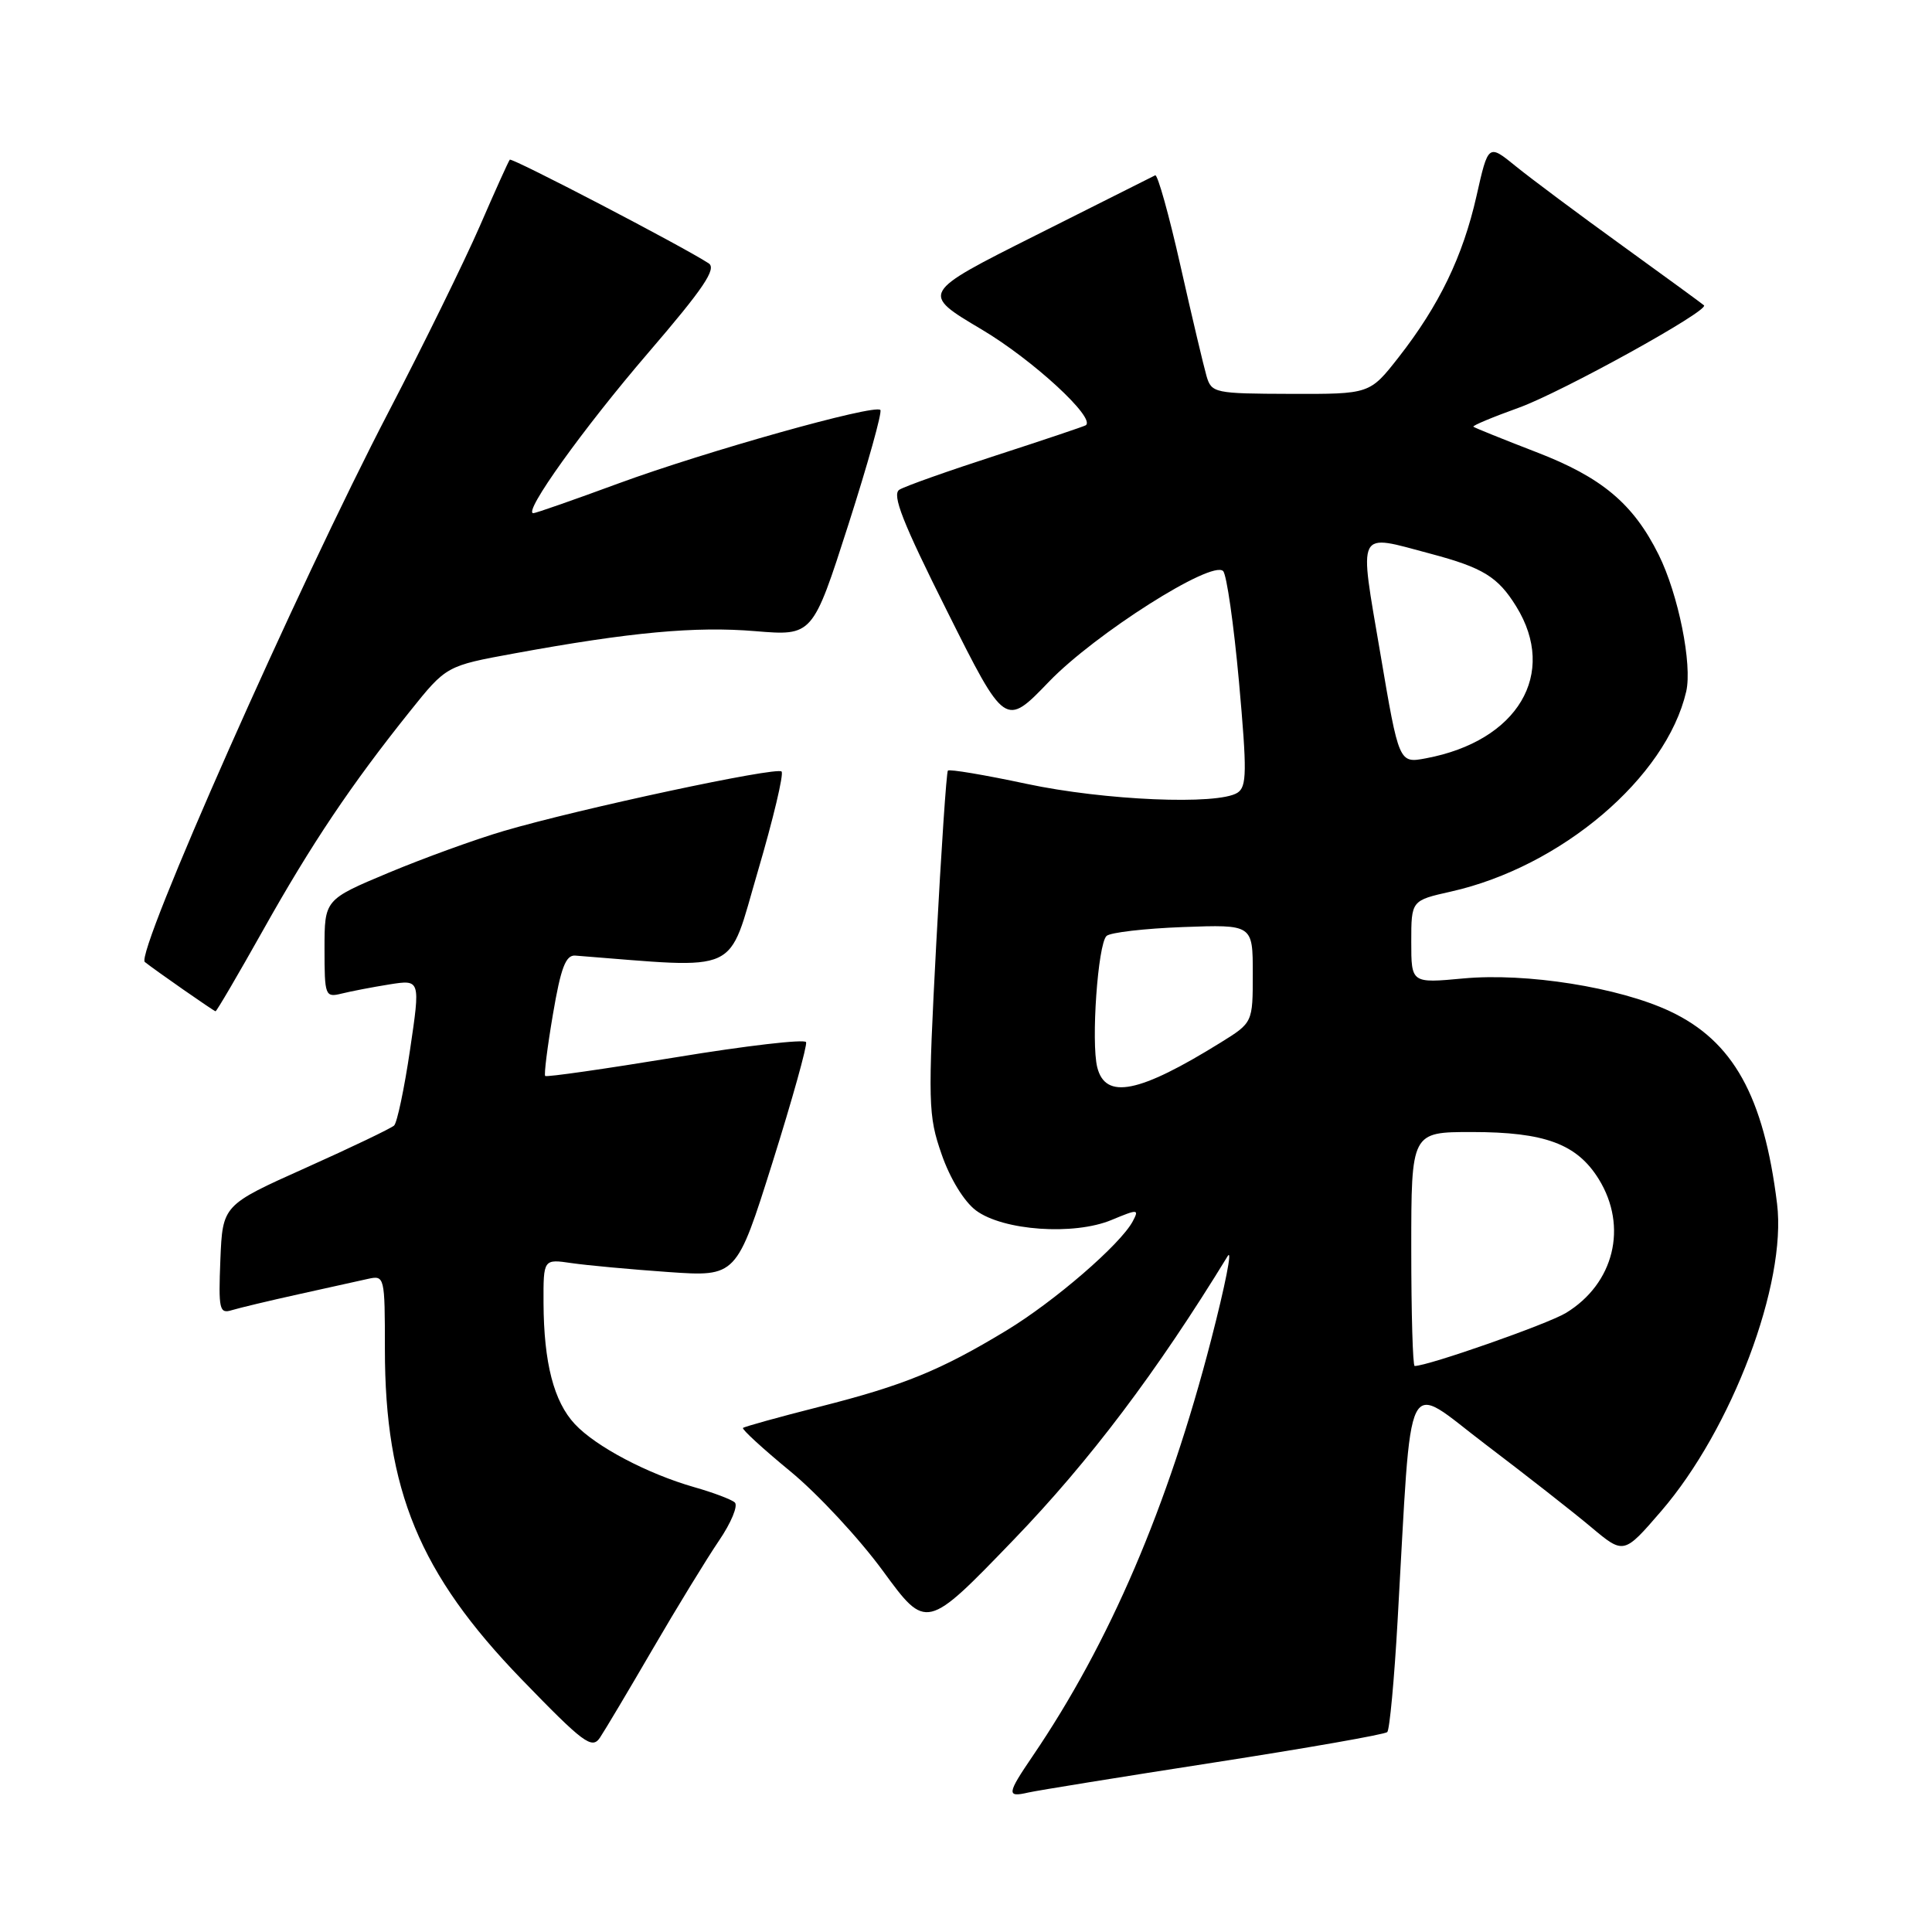 <?xml version="1.0" encoding="UTF-8" standalone="no"?>
<!DOCTYPE svg PUBLIC "-//W3C//DTD SVG 1.1//EN" "http://www.w3.org/Graphics/SVG/1.1/DTD/svg11.dtd" >
<svg xmlns="http://www.w3.org/2000/svg" xmlns:xlink="http://www.w3.org/1999/xlink" version="1.1" viewBox="0 0 256 256">
 <g >
 <path fill="currentColor"
d=" M 160.88 233.54 C 173.19 231.63 183.51 229.82 183.82 229.51 C 184.13 229.21 184.75 222.55 185.19 214.73 C 187.14 180.67 185.92 183.11 196.84 191.39 C 202.15 195.42 208.45 200.35 210.83 202.35 C 215.16 205.98 215.16 205.98 220.11 200.24 C 229.49 189.36 236.77 170.06 235.47 159.50 C 233.71 145.23 229.65 137.94 221.28 134.00 C 214.52 130.82 202.24 128.87 193.89 129.65 C 187.00 130.29 187.00 130.29 187.00 124.80 C 187.00 119.32 187.00 119.32 192.25 118.14 C 206.87 114.86 220.78 103.04 223.43 91.64 C 224.26 88.04 222.39 78.76 219.78 73.50 C 216.41 66.73 212.24 63.24 203.55 59.90 C 199.12 58.19 195.38 56.68 195.23 56.54 C 195.08 56.40 197.78 55.27 201.23 54.03 C 206.90 51.99 226.50 41.16 225.79 40.46 C 225.63 40.30 220.78 36.76 215.00 32.58 C 209.22 28.41 202.86 23.66 200.85 22.03 C 197.20 19.06 197.20 19.06 195.64 25.99 C 193.83 33.99 190.70 40.47 185.31 47.36 C 181.50 52.22 181.50 52.22 171.03 52.19 C 160.93 52.16 160.53 52.08 159.87 49.83 C 159.50 48.55 157.94 41.98 156.42 35.23 C 154.90 28.47 153.39 23.08 153.07 23.23 C 152.76 23.39 145.63 26.97 137.24 31.18 C 121.97 38.85 121.97 38.85 130.10 43.67 C 136.86 47.69 145.23 55.40 143.87 56.35 C 143.67 56.49 138.32 58.29 132.00 60.34 C 125.67 62.39 119.90 64.43 119.17 64.89 C 118.15 65.53 119.60 69.22 125.52 81.03 C 133.19 96.36 133.19 96.36 139.01 90.31 C 145.12 83.98 160.57 74.17 162.07 75.67 C 162.54 76.14 163.48 82.73 164.17 90.32 C 165.24 102.26 165.22 104.25 163.96 105.05 C 161.34 106.70 146.38 106.07 136.01 103.86 C 130.48 102.68 125.79 101.89 125.60 102.11 C 125.41 102.32 124.72 112.62 124.06 125.00 C 122.94 146.23 122.98 147.81 124.77 152.95 C 125.88 156.16 127.75 159.22 129.32 160.39 C 132.91 163.07 142.31 163.73 147.29 161.65 C 150.80 160.19 150.96 160.20 150.09 161.84 C 148.45 164.90 139.71 172.45 133.35 176.30 C 124.61 181.59 119.78 183.56 108.60 186.40 C 103.19 187.77 98.63 189.04 98.45 189.21 C 98.28 189.39 101.09 191.97 104.70 194.94 C 108.32 197.91 113.86 203.87 117.01 208.18 C 122.75 216.02 122.75 216.02 134.32 204.02 C 144.39 193.57 153.27 181.81 162.68 166.43 C 163.33 165.37 162.34 170.35 160.49 177.50 C 154.77 199.64 147.03 217.69 136.84 232.68 C 133.41 237.72 133.36 238.19 136.25 237.52 C 137.49 237.24 148.57 235.45 160.88 233.54 Z  M 86.49 218.50 C 89.69 213.00 93.64 206.55 95.26 204.16 C 96.89 201.77 97.83 199.49 97.36 199.08 C 96.89 198.67 94.47 197.76 92.00 197.06 C 85.78 195.28 78.95 191.68 76.17 188.70 C 73.38 185.71 72.06 180.59 72.02 172.66 C 72.00 166.82 72.00 166.82 75.75 167.37 C 77.81 167.67 83.57 168.20 88.55 168.55 C 97.59 169.18 97.59 169.18 102.36 154.03 C 104.98 145.70 106.98 138.52 106.81 138.09 C 106.64 137.66 98.86 138.56 89.53 140.10 C 80.19 141.63 72.41 142.75 72.24 142.57 C 72.07 142.40 72.53 138.72 73.27 134.38 C 74.31 128.24 74.96 126.53 76.22 126.62 C 98.48 128.35 96.33 129.34 100.41 115.48 C 102.46 108.51 103.88 102.54 103.56 102.23 C 102.90 101.57 76.82 107.15 66.75 110.11 C 63.03 111.20 56.17 113.69 51.50 115.64 C 43.00 119.20 43.00 119.20 43.00 125.71 C 43.00 131.96 43.09 132.19 45.25 131.66 C 46.49 131.35 49.35 130.80 51.60 130.44 C 55.71 129.79 55.71 129.79 54.33 139.12 C 53.57 144.26 52.62 148.76 52.22 149.14 C 51.82 149.51 46.55 152.04 40.50 154.75 C 29.50 159.68 29.50 159.68 29.20 166.92 C 28.94 173.50 29.07 174.11 30.70 173.61 C 31.69 173.31 35.65 172.36 39.50 171.51 C 43.35 170.66 47.51 169.74 48.75 169.46 C 50.96 168.97 51.00 169.12 51.00 178.77 C 51.00 197.45 55.58 208.52 69.09 222.49 C 77.31 230.98 78.43 231.82 79.49 230.26 C 80.14 229.29 83.29 224.00 86.49 218.50 Z  M 34.86 123.25 C 41.28 111.80 46.53 103.98 54.32 94.25 C 59.14 88.23 59.14 88.23 68.16 86.58 C 83.54 83.76 92.16 82.97 100.07 83.63 C 107.68 84.26 107.68 84.26 112.41 69.53 C 115.00 61.43 116.92 54.58 116.65 54.32 C 115.87 53.53 93.49 59.82 81.97 64.05 C 76.08 66.22 70.99 68.00 70.67 68.00 C 69.24 68.00 77.30 56.75 85.90 46.74 C 93.23 38.21 94.99 35.60 93.90 34.89 C 90.47 32.65 67.82 20.85 67.55 21.16 C 67.38 21.35 65.59 25.32 63.56 30.00 C 61.52 34.67 56.11 45.70 51.53 54.50 C 39.48 77.64 17.87 126.40 19.19 127.47 C 20.50 128.52 28.36 134.00 28.56 134.00 C 28.71 134.00 31.54 129.16 34.86 123.25 Z  M 187.00 165.50 C 187.00 150.00 187.00 150.00 195.03 150.00 C 204.71 150.00 208.96 151.58 211.85 156.25 C 215.73 162.54 213.88 170.08 207.50 173.97 C 205.09 175.44 189.23 181.00 187.45 181.00 C 187.20 181.00 187.00 174.03 187.00 165.50 Z  M 145.39 141.42 C 144.56 138.09 145.47 125.11 146.62 124.02 C 147.10 123.56 151.66 123.03 156.75 122.84 C 166.00 122.50 166.00 122.50 166.00 129.00 C 166.00 135.50 166.00 135.50 161.75 138.14 C 150.93 144.85 146.48 145.75 145.39 141.42 Z  M 182.90 86.58 C 180.06 69.87 179.63 70.73 189.55 73.37 C 196.51 75.22 198.49 76.44 200.91 80.36 C 206.43 89.28 201.12 98.20 188.94 100.48 C 185.37 101.15 185.37 101.15 182.90 86.58 Z "/>
</g>
</svg>